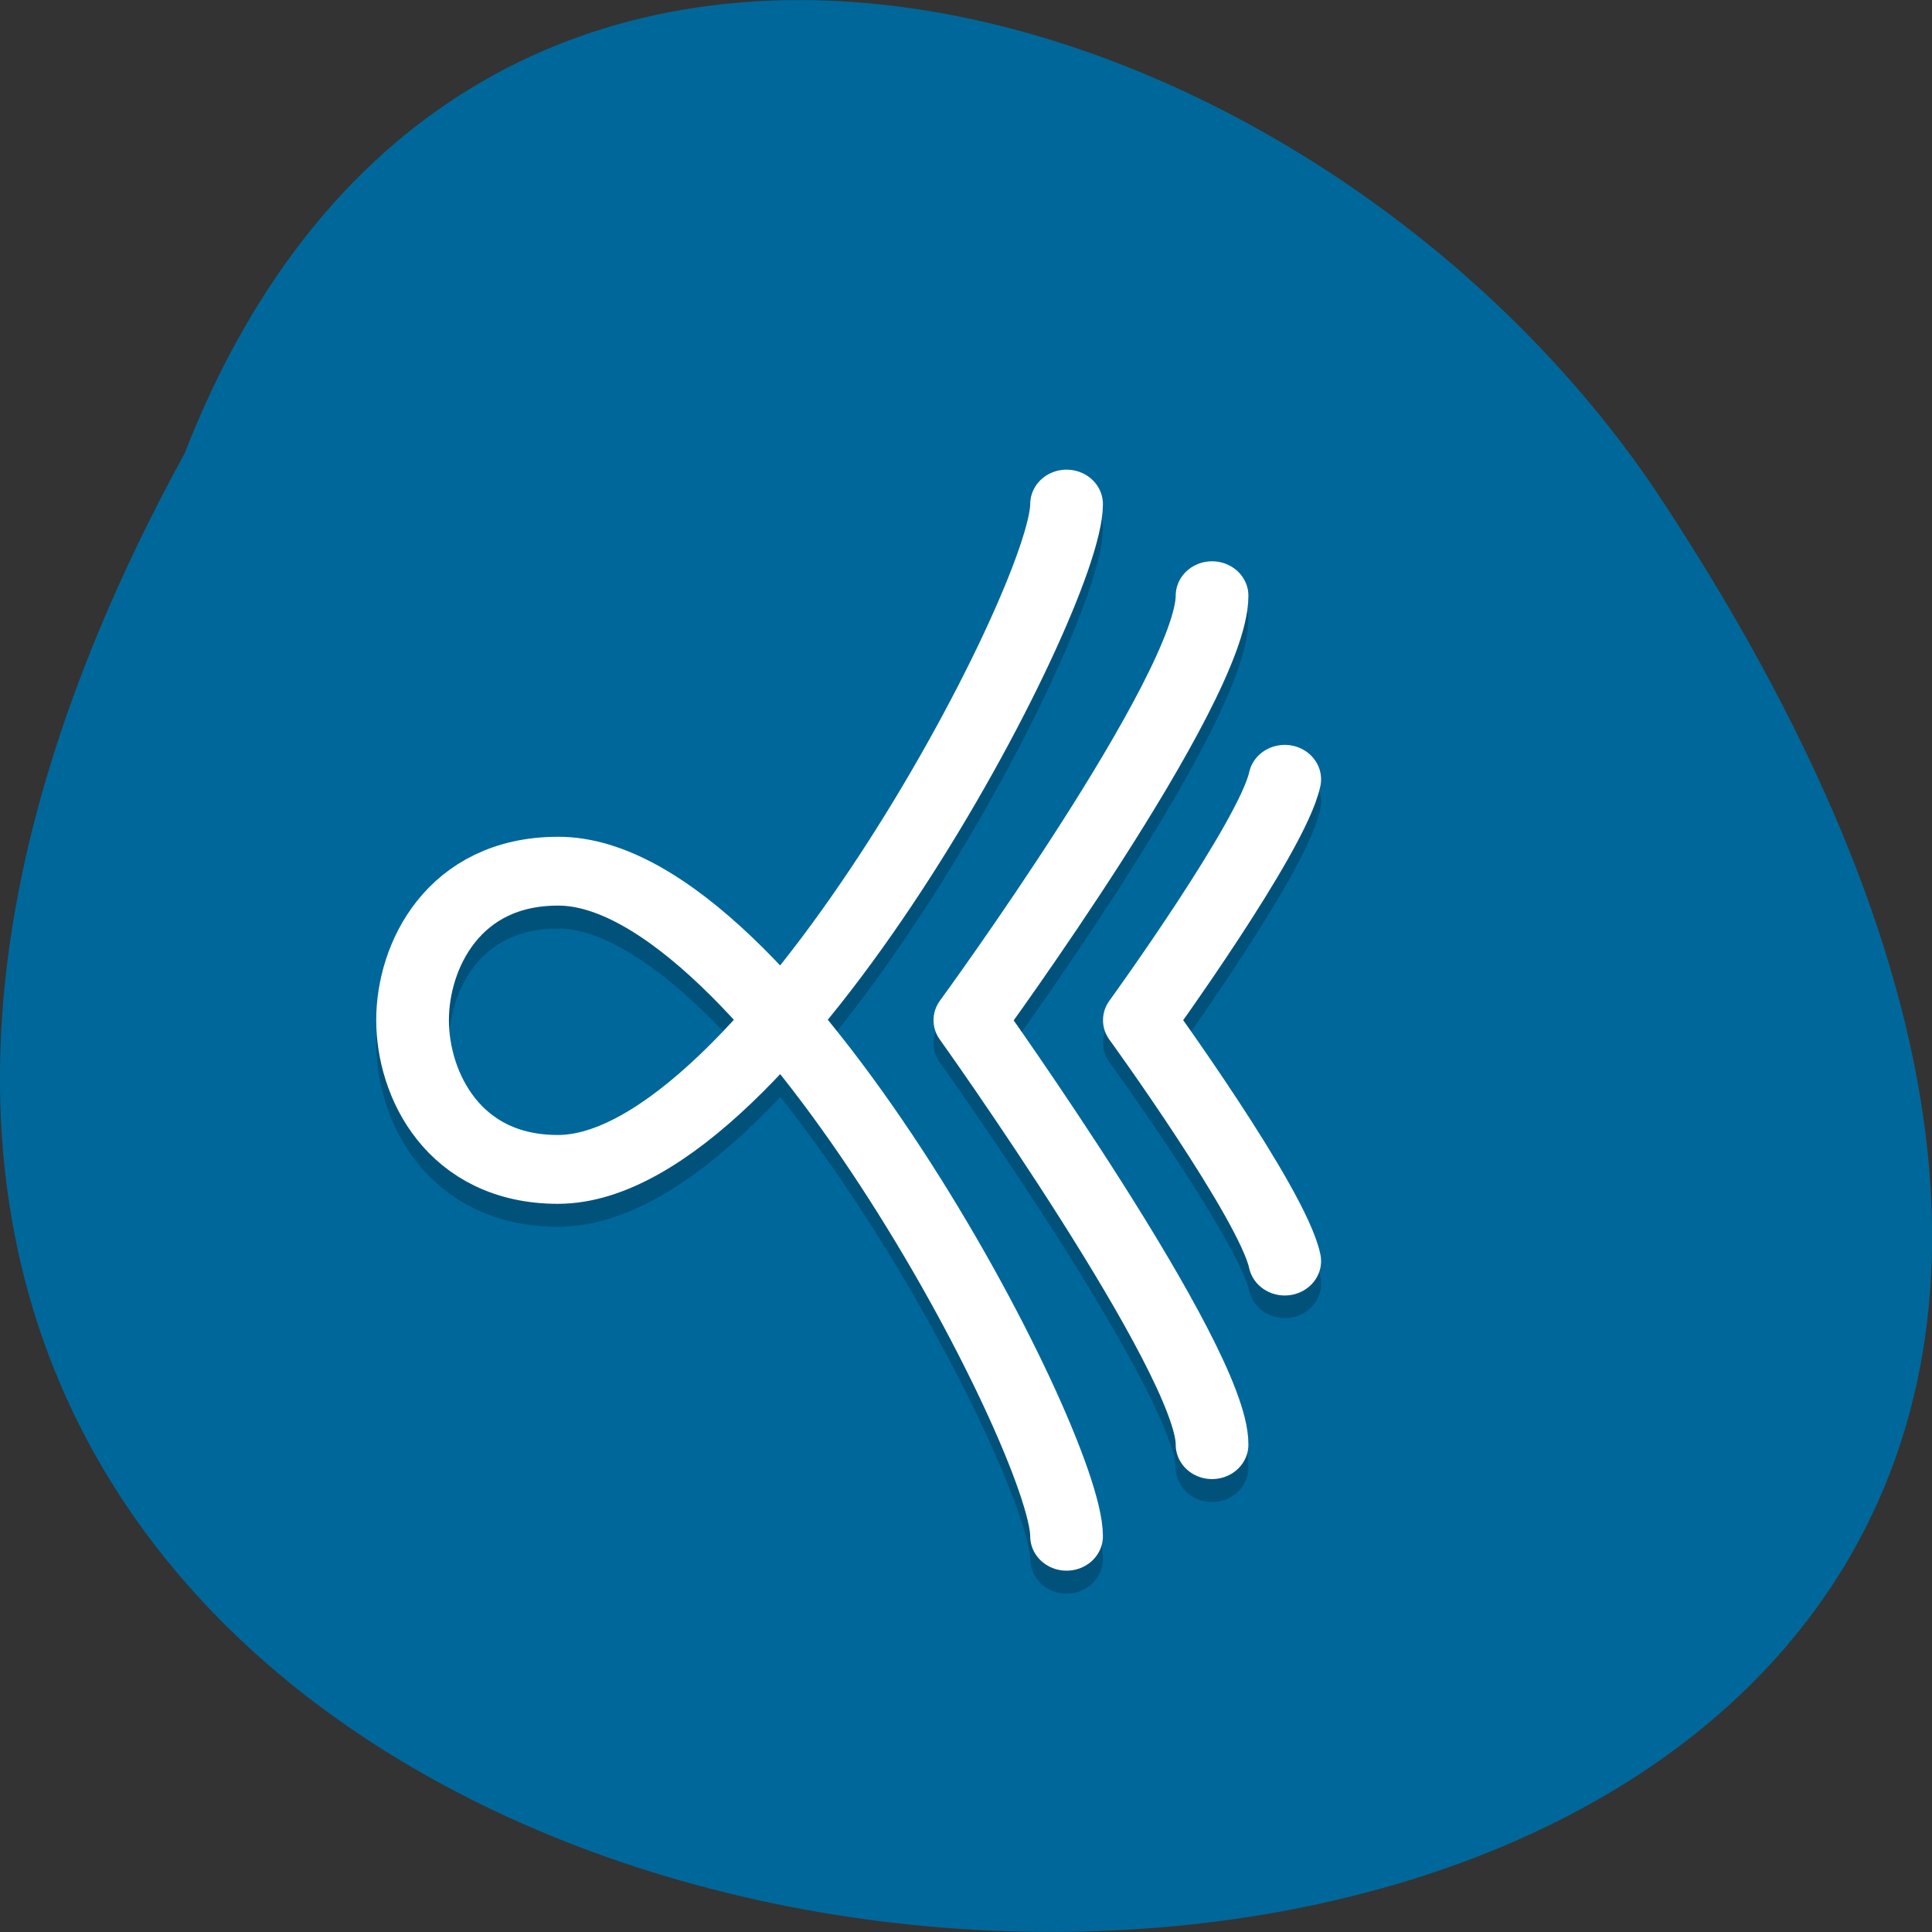 <svg xmlns="http://www.w3.org/2000/svg" viewBox="0 0 24 24"><rect x="0" y="0" width="24" height="24" fill="#333333" stroke="none"/><path d="m 2.293 5.633 c -13.06 23.855 34.645 24.98 18.227 0.391 c -4.336 -6.324 -14.711 -9.414 -18.227 -0.391" fill="#00679a"/><g fill="none" stroke-linejoin="round" stroke-linecap="round" stroke-width="3" transform="matrix(0.301 0 0 0.285 1.06 3.554)"><path d="m 40.496 10.503 c 0 4.2 -12.373 29 -20.991 29 c -4.315 0 -6 -3.706 -6 -6.506 c 0 -2.8 1.69 -6.492 6 -6.492 c 8.669 -0.041 20.991 24.788 20.991 28.988" stroke-opacity="0.2" stroke="#000"/><path d="m 40.496 9.501 c 0 4.2 -12.373 29 -20.991 29 c -4.315 0 -6 -3.706 -6 -6.506 c 0 -2.8 1.69 -6.492 6 -6.492 c 8.669 -0.041 20.991 24.802 20.991 28.988" stroke="#fff"/><path d="m 46.5 14.497 c 0 4.063 -9.995 18.502 -9.995 18.502 c 0 0 10.03 14.824 9.995 18.502" stroke-opacity="0.2" stroke="#000"/><path d="m 46.5 13.495 c 0 4.063 -9.995 18.502 -9.995 18.502 c 0 0 10.03 14.824 9.995 18.502" stroke="#fff"/><path d="m 49.5 22.485 c -0.507 2.498 -6 10.5 -6 10.5 c 0 0 5.498 7.988 6 10.5" stroke-opacity="0.2" stroke="#000"/><path d="m 49.5 21.497 c -0.507 2.498 -6 10.5 -6 10.5 c 0 0 5.498 8 6 10.5" stroke="#fff"/></g></svg>